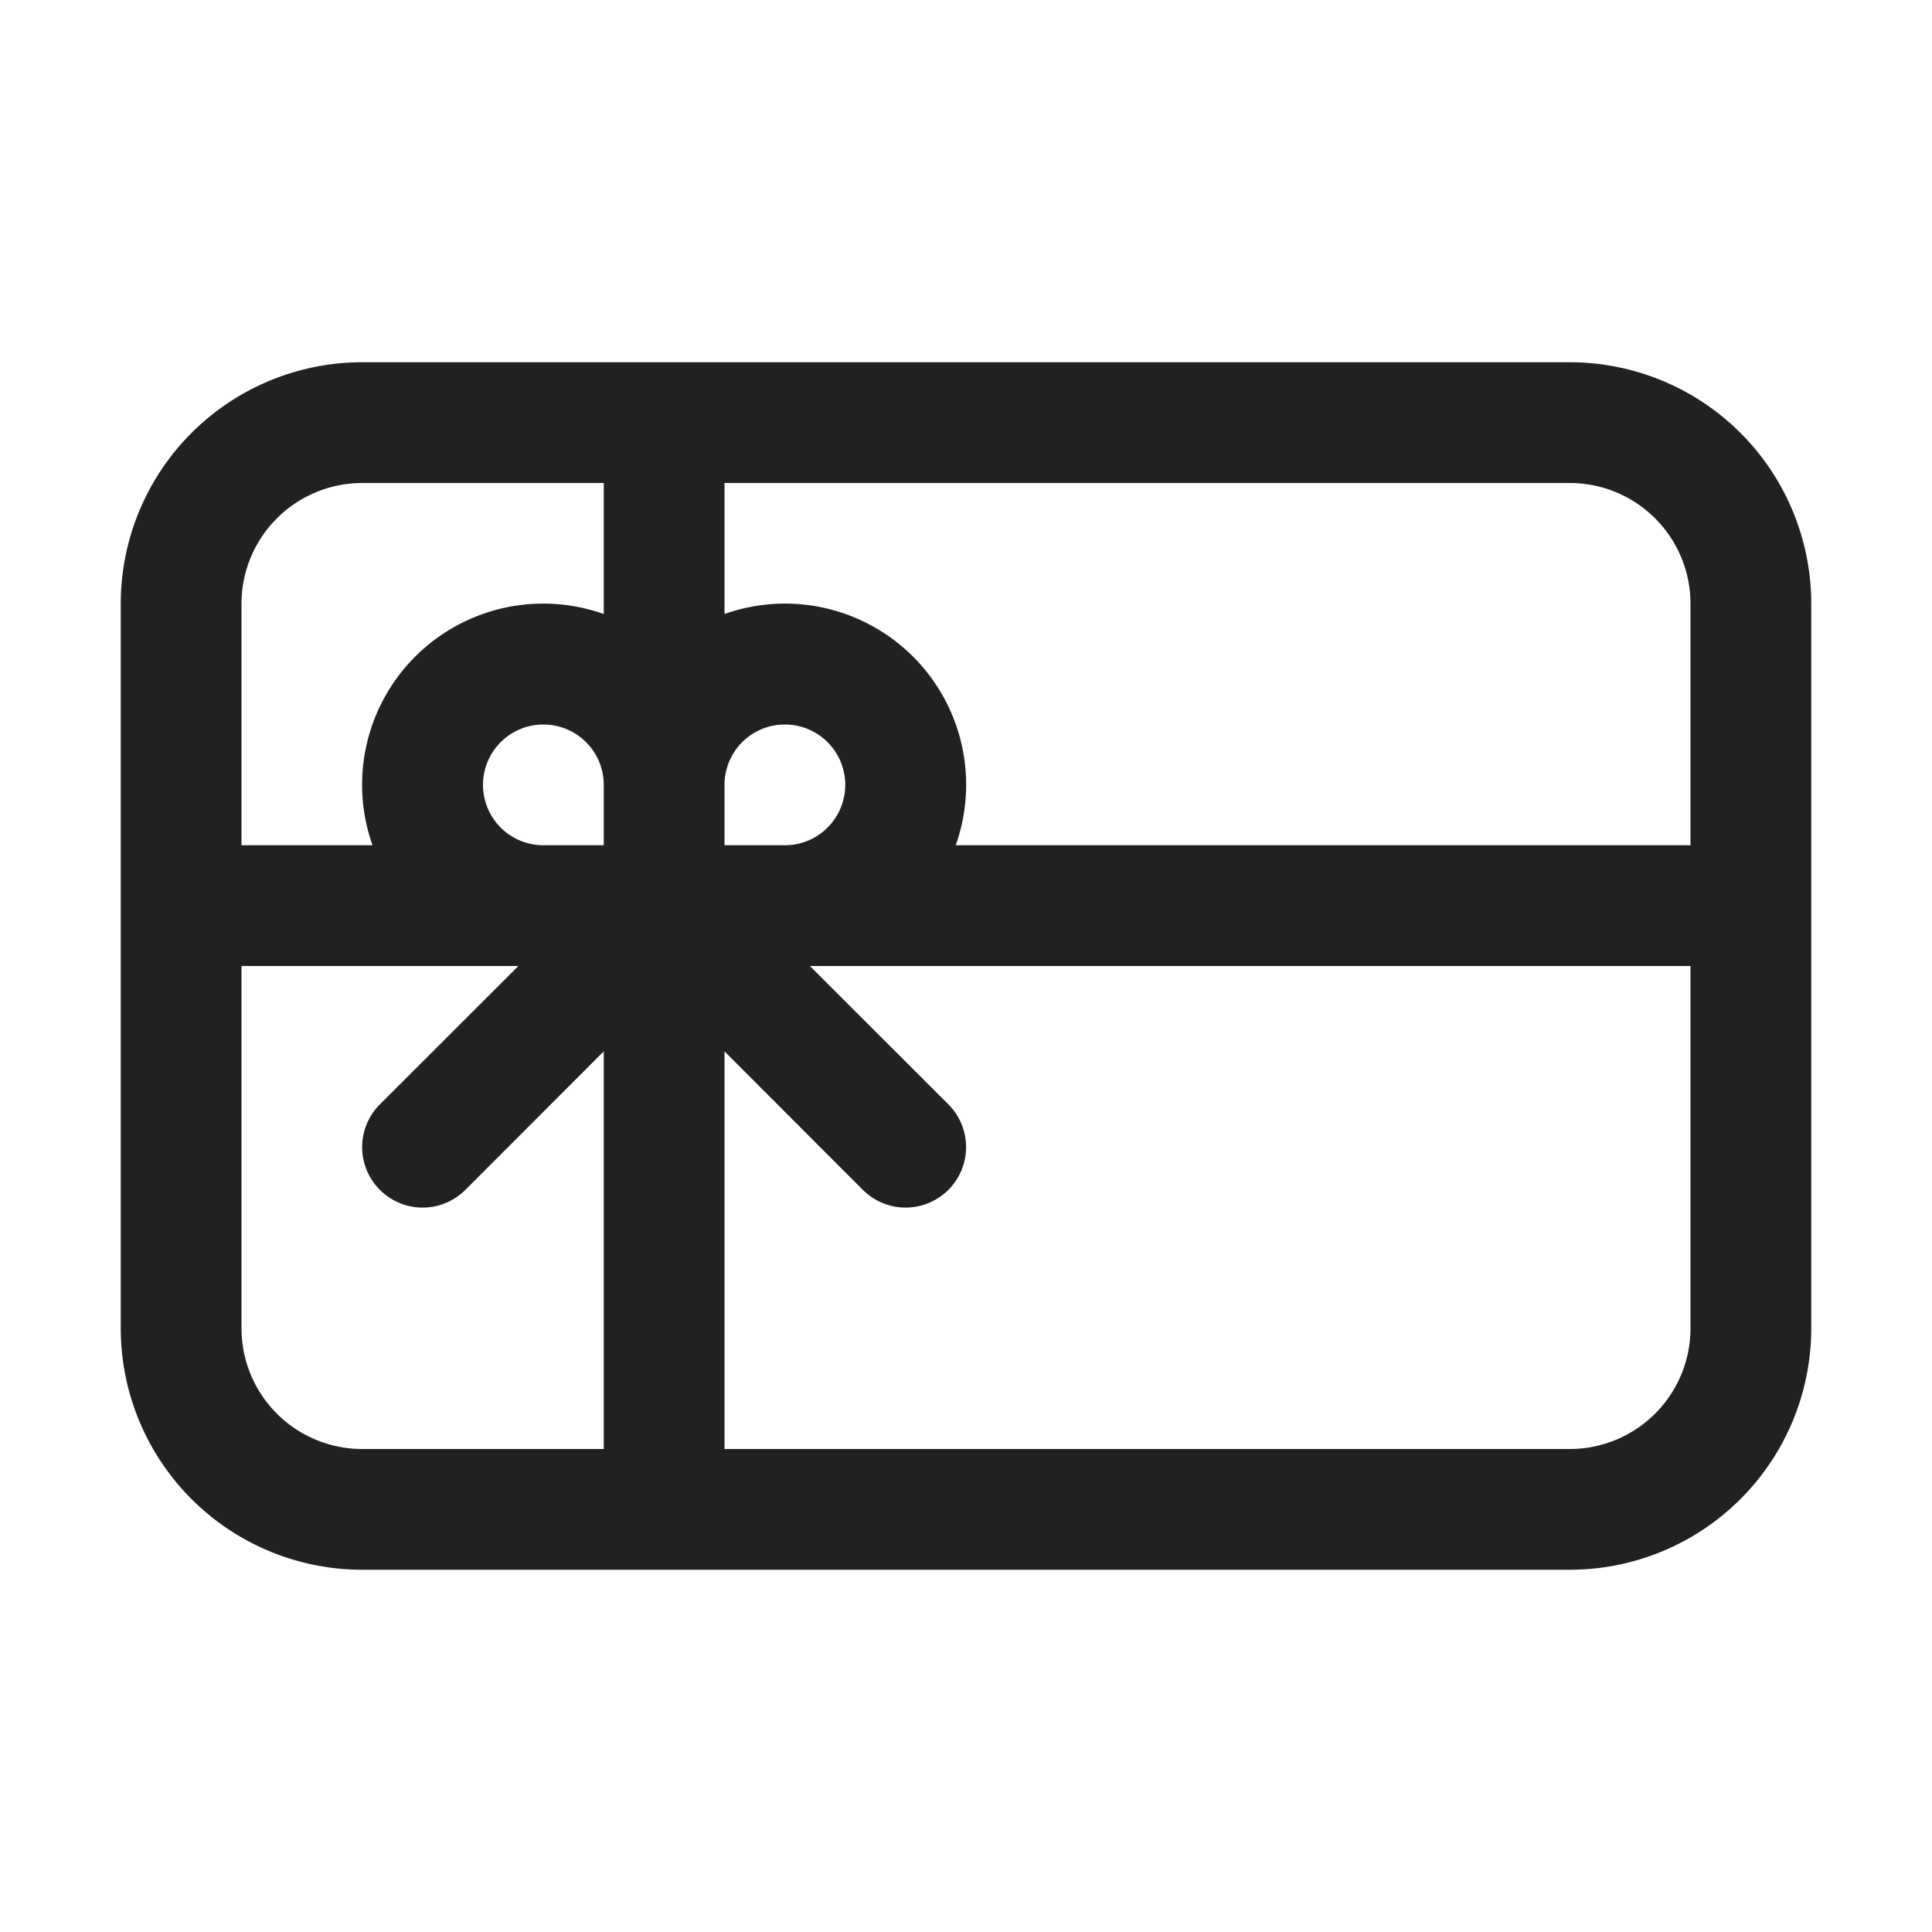 <svg viewBox="0 0 16 16" fill="none" xmlns="http://www.w3.org/2000/svg" height="1em" width="1em">
  <path d="M1 5a2 2 0 0 1 2-2h10a2 2 0 0 1 2 2v6a2 2 0 0 1-2 2H3a2 2 0 0 1-2-2V5Zm12 7a1 1 0 0 0 1-1V8H6.707l1.147 1.146a.5.5 0 1 1-.708.708L6 8.707V12h7ZM7.915 7H14V5a1 1 0 0 0-1-1H6v1.085A1.5 1.5 0 0 1 7.915 7ZM6.5 7a.5.5 0 1 0-.5-.5V7h.5ZM5 5.085V4H3a1 1 0 0 0-1 1v2h1.085A1.5 1.5 0 0 1 5 5.085ZM4.5 7H5v-.5a.5.5 0 1 0-.5.5Zm-.207 1H2v3a1 1 0 0 0 1 1h2V8.707L3.854 9.854a.5.5 0 0 1-.708-.708L4.293 8Z" fill="#212121"/>
</svg>
